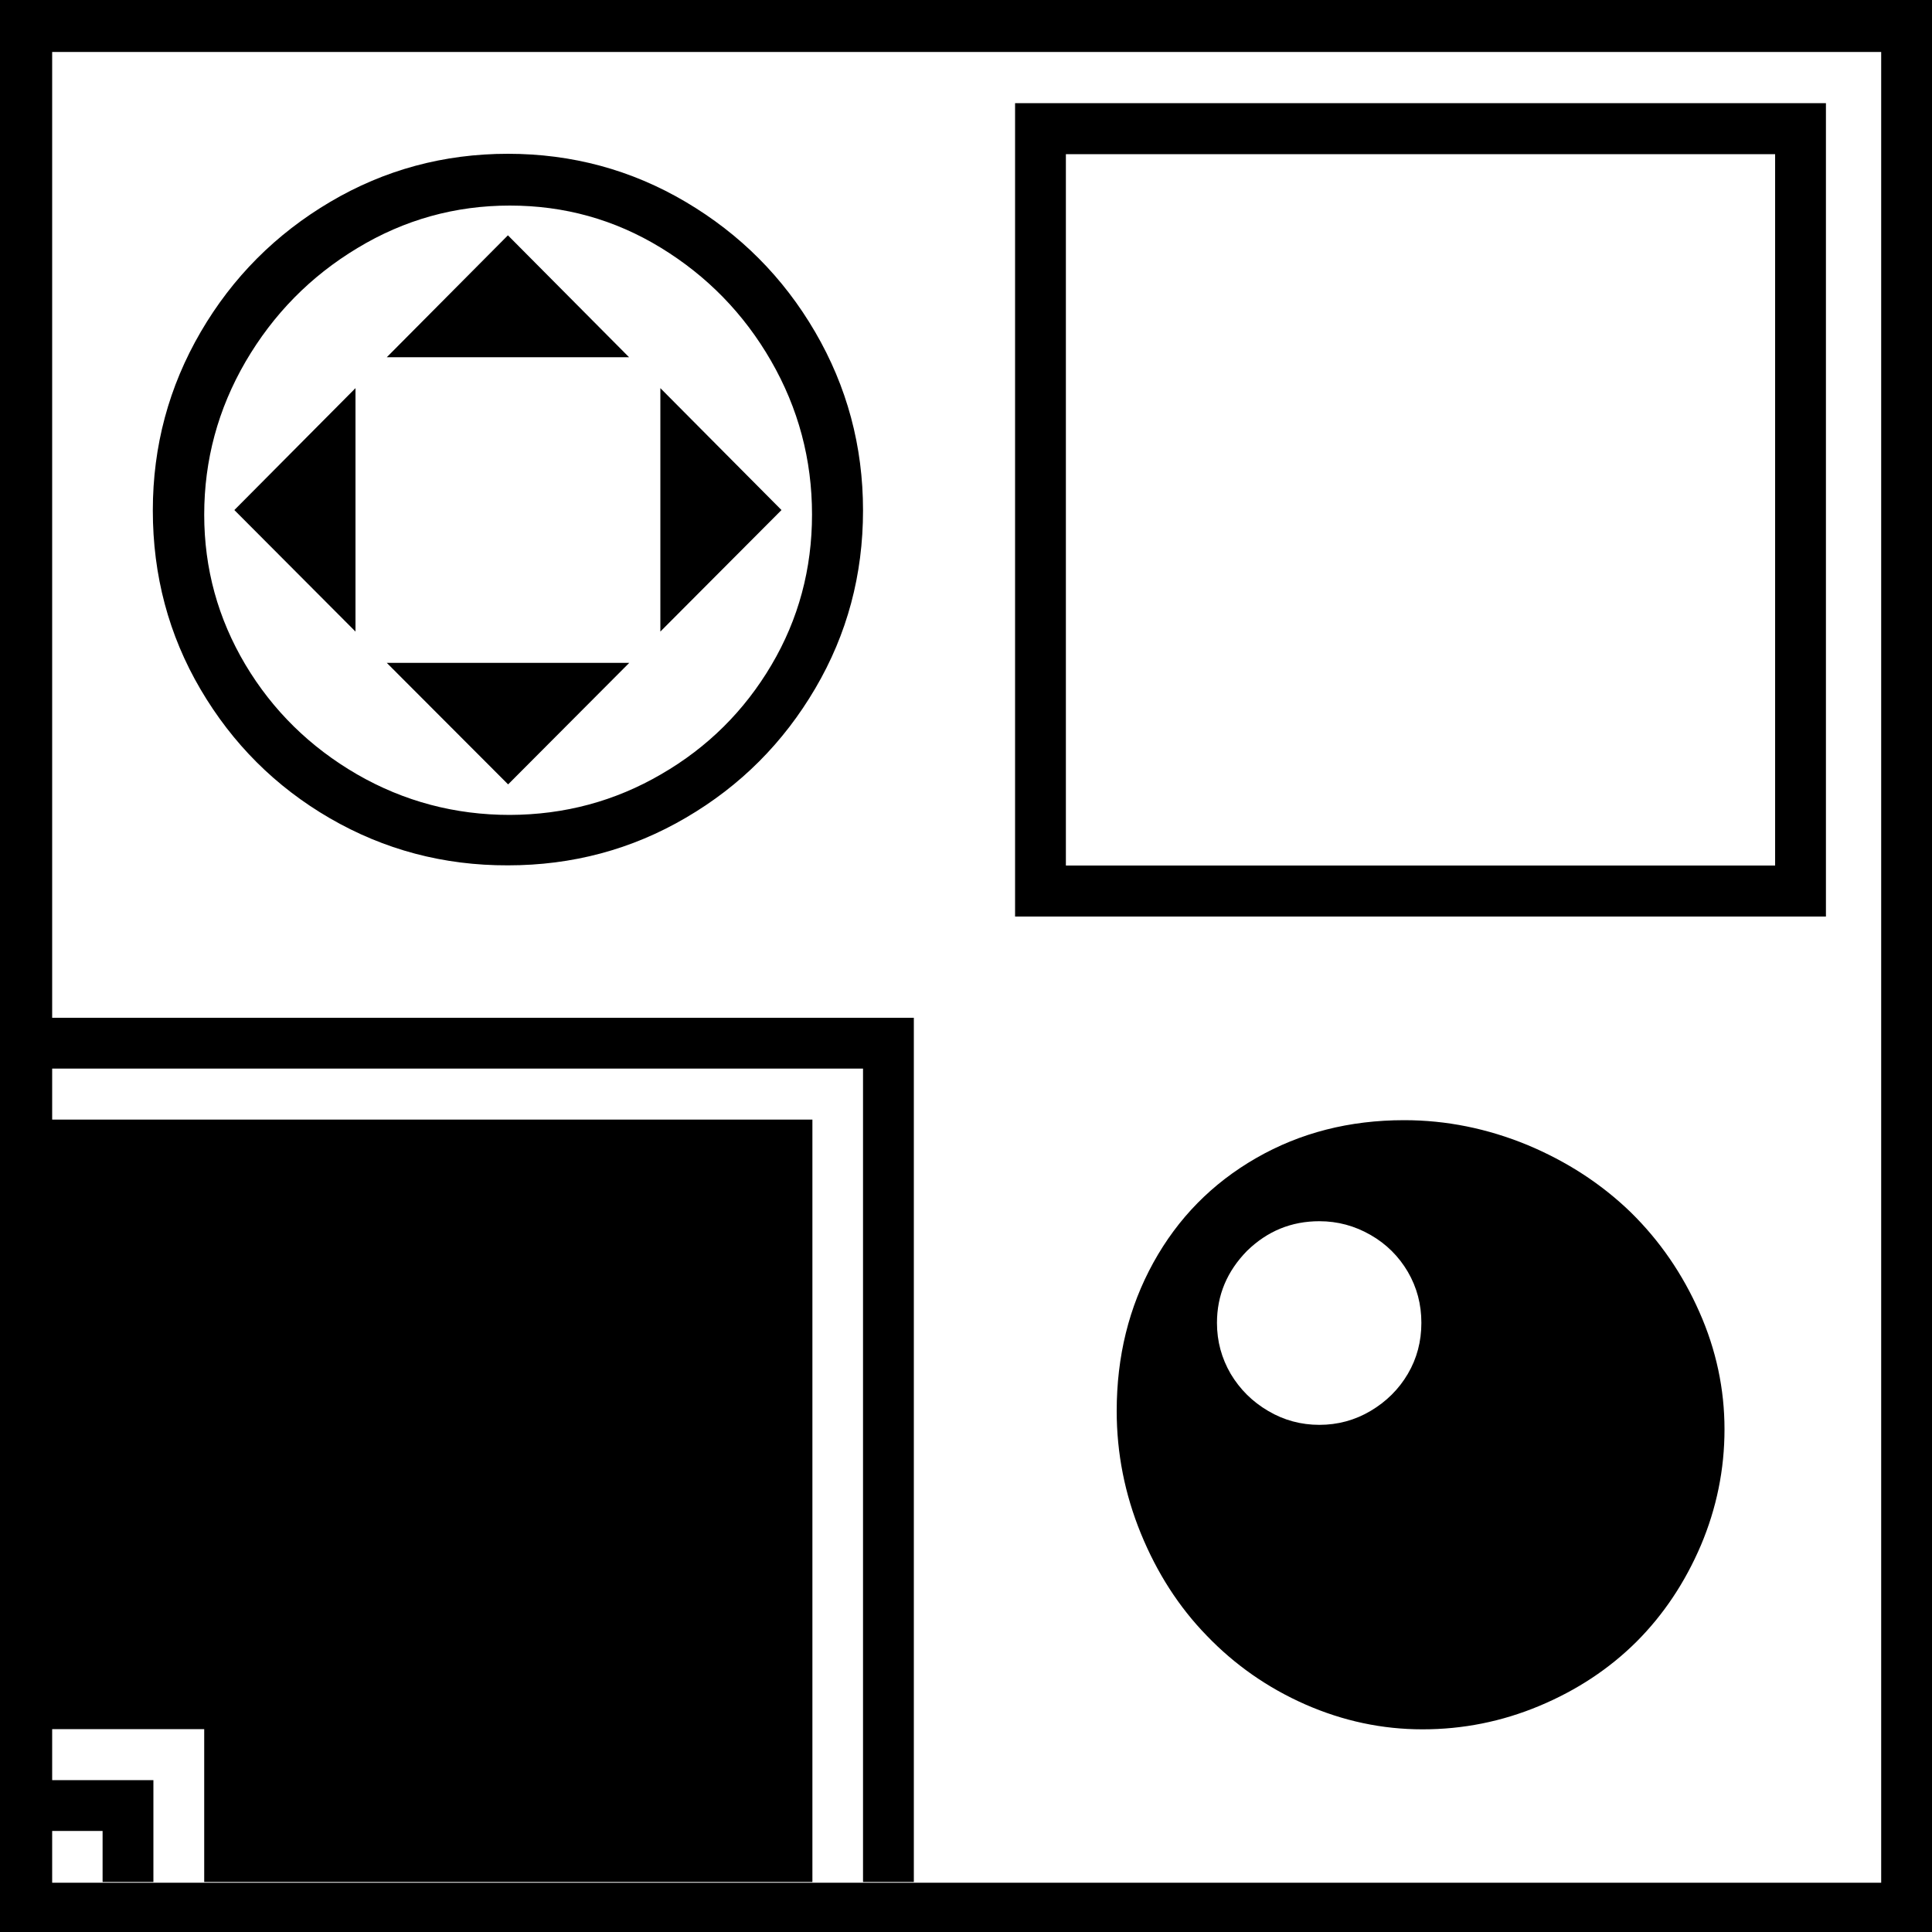 <?xml version="1.0" encoding="utf-8"?>
<!-- Generator: Adobe Illustrator 18.0.0, SVG Export Plug-In . SVG Version: 6.00 Build 0)  -->
<!DOCTYPE svg PUBLIC "-//W3C//DTD SVG 1.1//EN" "http://www.w3.org/Graphics/SVG/1.1/DTD/svg11.dtd">
<svg version="1.1" id="Layer_1" xmlns:sketch="http://www.bohemiancoding.com/sketch/ns"
	 xmlns="http://www.w3.org/2000/svg" xmlns:xlink="http://www.w3.org/1999/xlink" x="0px" y="0px" viewBox="0 0 1000 1000"
	 enable-background="new 0 0 1000 1000" xml:space="preserve">
<title>Untitled 2</title>
<desc>Created with Sketch.</desc>
<g>
	<path d="M170.7,423.5c-28.1-16.3-50.4-38.6-66.9-66.7c-16.5-28.1-24.7-59-24.7-92.6c0-33.3,8.3-64.1,24.8-92.4
		c16.5-28.3,38.9-50.7,67-67.3c28.1-16.6,58.8-24.9,92-24.9s63.9,8.3,92,24.9c28.1,16.6,50.5,39,67,67.3
		c16.5,28.3,24.8,59.1,24.8,92.4c0,33.3-8.2,64-24.7,92.1c-16.5,28.1-38.7,50.4-66.9,66.9c-28.1,16.5-58.9,24.7-92.2,24.7
		C229.6,448,198.8,439.8,170.7,423.5z M342.3,400.7c24-13.9,43-32.8,57-56.5c14-23.7,21-49.7,21-77.9c0-28.5-7.1-55-21.2-79.5
		c-14.1-24.5-33.2-44-57.1-58.6c-23.9-14.6-49.9-21.8-78.1-21.8c-28.3,0-54.6,7.3-78.9,22c-24.3,14.6-43.6,34.3-57.9,58.8
		c-14.3,24.6-21.4,51-21.4,79.2c0,27.9,7.1,53.7,21.3,77.6c14.2,23.8,33.5,42.7,57.8,56.8c24.3,14,50.7,21,79.1,21
		C292.2,421.7,318.3,414.7,342.3,400.7z M121.3,264l62.7-63.1v126L121.3,264z M262.9,121.8l62.7,63.1H200.2L262.9,121.8z
		 M200.2,343.1h125.5l-62.7,62.9L200.2,343.1z M341.8,200.9l62.7,63.1l-62.7,62.9V200.9z"/>
	<path d="M525.4,474.4v-421h419.7v421H525.4z M918.8,448V79.8H551.7V448H918.8z"/>
	<path d="M26.8,553.2v-26.4H473v447.3h-26.3v-421H26.8z M26.8,895.1V579.5h393.7v394.6H105.7v-79.1H26.8z M26.8,947.8v-26.4h52.6
		v52.7H53.1v-26.4H26.8z"/>
	<path d="M597,653.5c12.7-23,30.4-41,53.2-54.1c22.8-13.1,48.3-19.6,76.6-19.6c21.8,0,43,4.3,63.7,12.8
		c20.6,8.6,38.4,20.2,53.5,34.8c15.1,14.8,26.9,32,35.6,51.7c8.7,19.6,13,39.9,13,60.7c0,20.8-4.1,40.8-12.2,60
		c-8.2,19.2-19.3,35.9-33.4,50c-14.1,14-30.9,25.1-50.3,33.2s-39.5,12.1-60.4,12.1c-20.9,0-41.1-4.3-60.7-12.9
		c-19.5-8.6-36.5-20.5-51-35.6c-14.5-14.9-25.8-32.6-34.1-52.9c-8.3-20.3-12.5-41.5-12.5-63.3C578,702.1,584.3,676.5,597,653.5z
		 M629.9,684.7c0,9.6,2.4,18.3,7.1,26.4c4.8,8,11.2,14.4,19.4,19.2c8.1,4.8,17,7.2,26.5,7.2c9.5,0,18.4-2.4,26.5-7.2
		c8.1-4.8,14.6-11.2,19.3-19.2c4.7-8,7-16.8,7-26.4c0-9.6-2.3-18.3-7-26.4c-4.7-8-11.1-14.4-19.3-19.1c-8.2-4.7-17-7.1-26.5-7.1
		c-14.5,0-26.9,5.1-37.4,15.3C635.1,658,629.9,670.4,629.9,684.7z"/>
</g>
<g>
	<path d="M973.7,26.9v947.6H27V26.9H973.7 M1001.7-1.1H-1v1003.6h1002.6V-1.1L1001.7-1.1z"/>
</g>
</svg>
